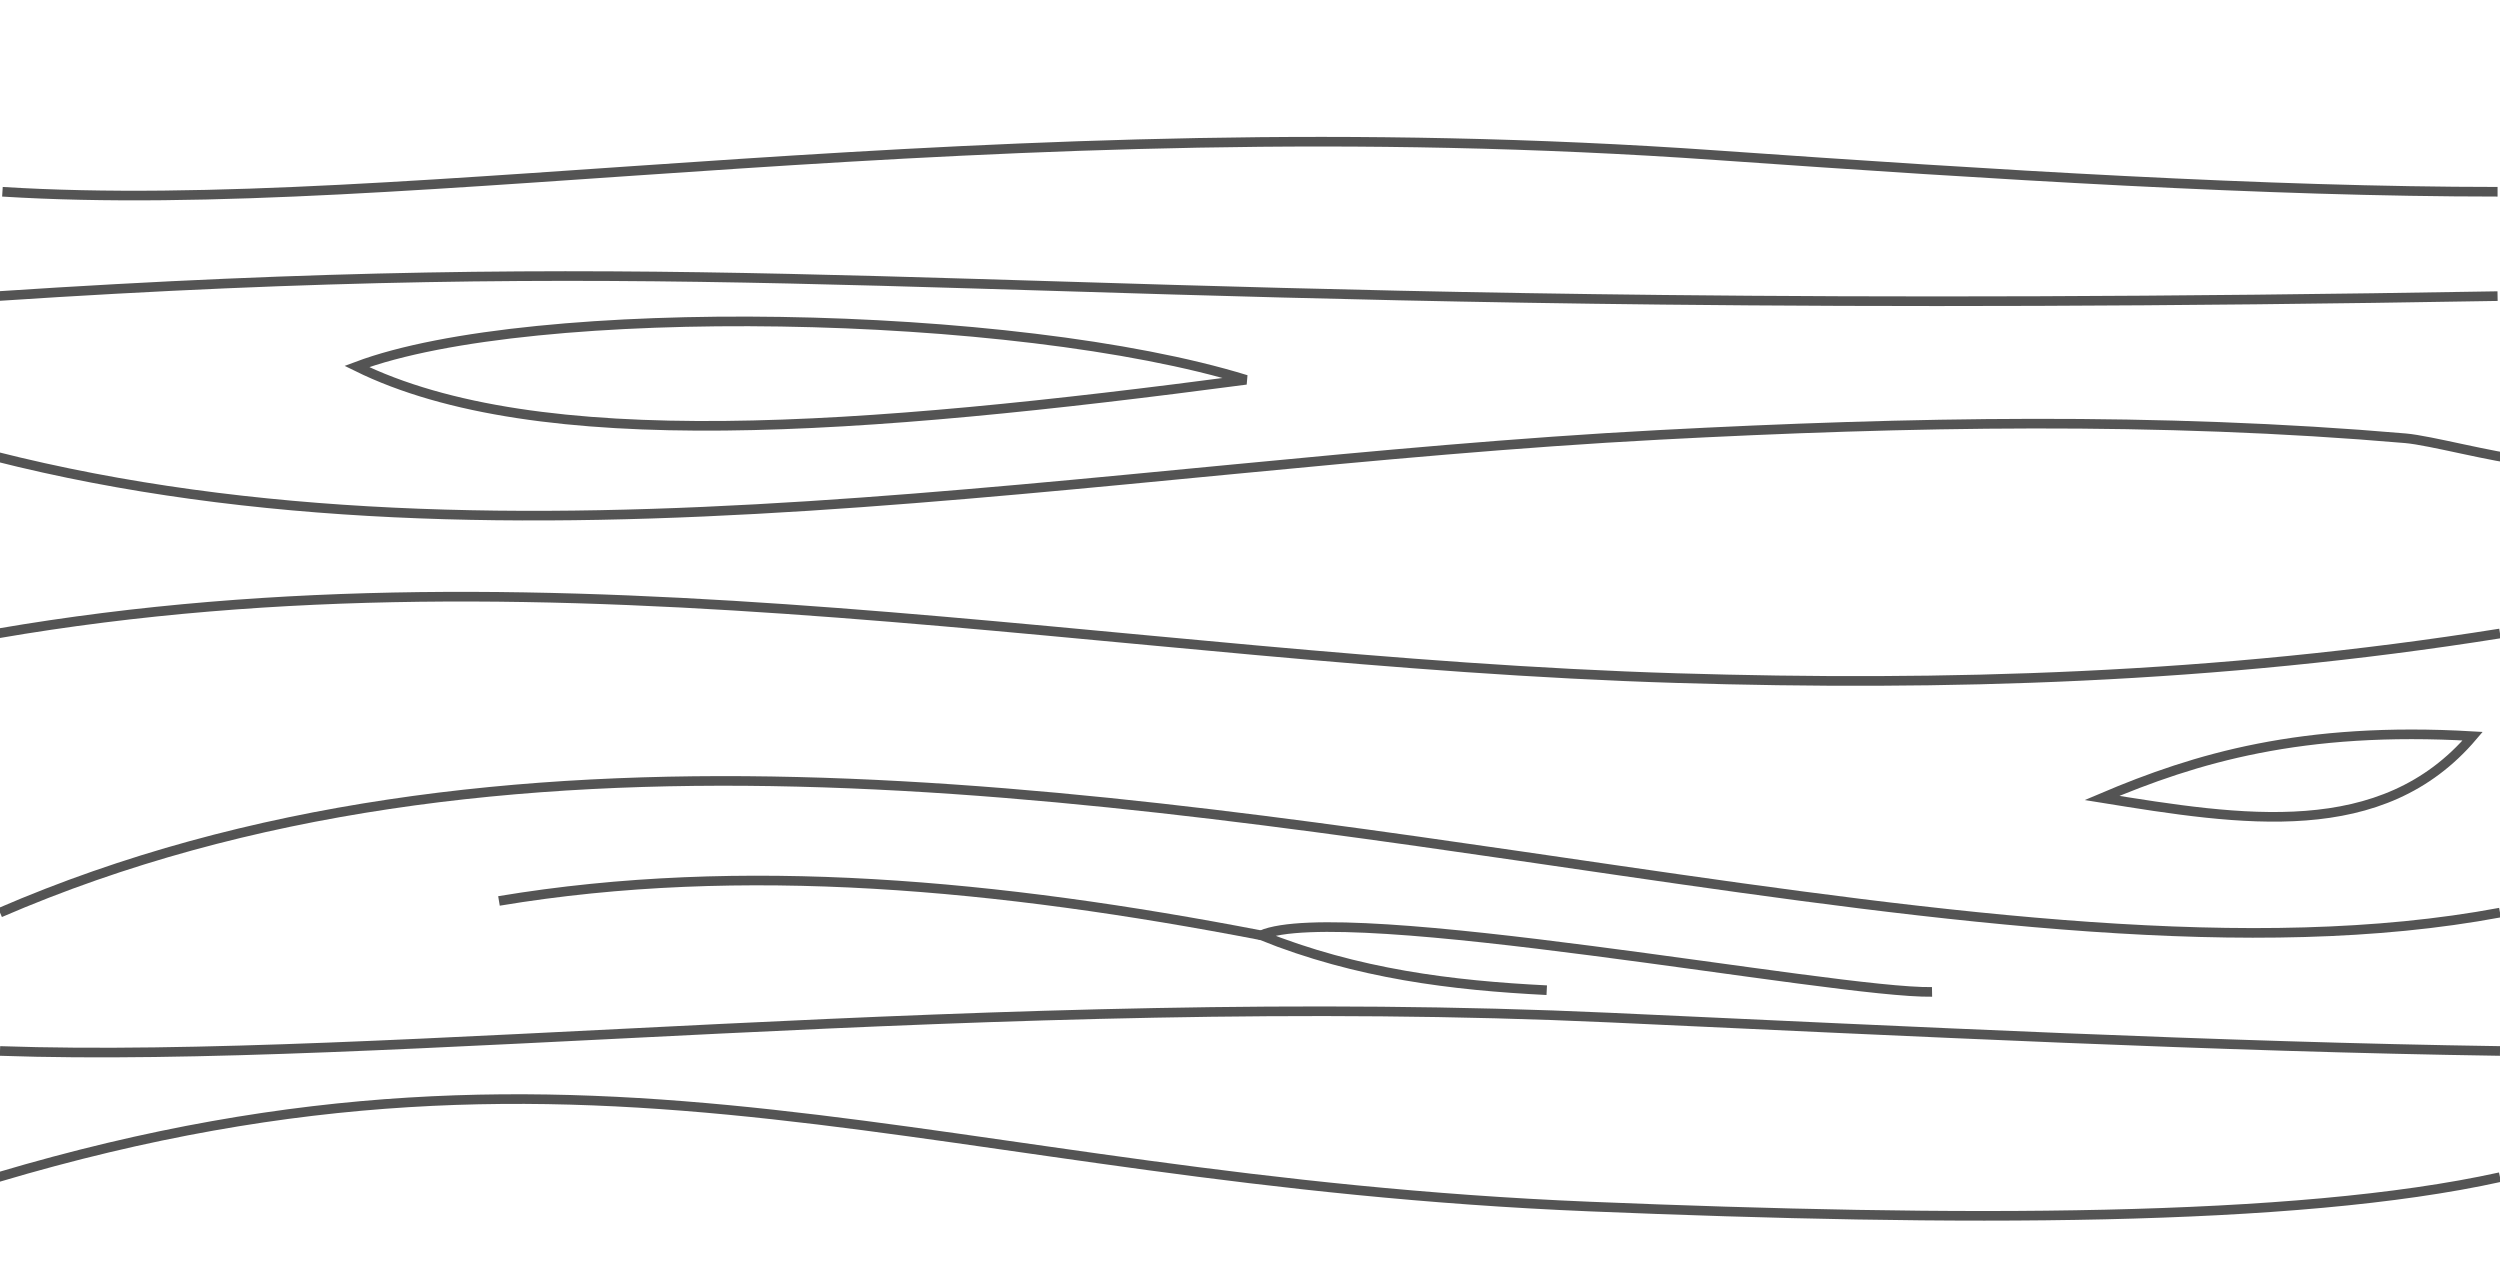 <?xml version="1.0" encoding="UTF-8" standalone="no"?>
<svg
   xmlns:dc="http://purl.org/dc/elements/1.1/"
   xmlns:cc="http://creativecommons.org/ns#"
   xmlns:rdf="http://www.w3.org/1999/02/22-rdf-syntax-ns#"
   xmlns:svg="http://www.w3.org/2000/svg"
   xmlns="http://www.w3.org/2000/svg"
   xmlns:sodipodi="http://sodipodi.sourceforge.net/DTD/sodipodi-0.dtd"
   xmlns:inkscape="http://www.inkscape.org/namespaces/inkscape"
   inkscape:version="1.0 (4035a4fb49, 2020-05-01)"
   sodipodi:docname="woodBackgroundBrown.svg"
   id="svg1720"
   version="1.1"
   viewBox="0 0 68.822 35.413"
   height="35.413mm"
   width="68.822mm">
  <defs
     id="defs1714">
    <clipPath
       id="clipPath2551"
       clipPathUnits="userSpaceOnUse">
      <rect
         y="116.097"
         x="85.718"
         height="35.413"
         width="68.822"
         id="rect2553"
         style="opacity:0.332;fill:#bf002e;fill-opacity:1;stroke:none;stroke-width:2.029" />
    </clipPath>
  </defs>
  <sodipodi:namedview
     inkscape:window-maximized="0"
     inkscape:window-y="4"
     inkscape:window-x="1488"
     inkscape:window-height="967"
     inkscape:window-width="1280"
     fit-margin-bottom="0"
     fit-margin-right="0"
     fit-margin-left="0"
     fit-margin-top="0"
     showgrid="false"
     inkscape:document-rotation="0"
     inkscape:current-layer="layer1"
     inkscape:document-units="mm"
     inkscape:cy="78.390353"
     inkscape:cx="141.82315"
     inkscape:zoom="1.979899"
     inkscape:pageshadow="2"
     inkscape:pageopacity="0.0"
     borderopacity="1.0"
     bordercolor="#666666"
     pagecolor="#ffffff"
     id="base" />
  <g
     transform="translate(-85.718,-116.097)"
     id="layer1"
     inkscape:groupmode="layer"
     inkscape:label="Warstwa 1">
    <path
       sodipodi:nodetypes="csc"
       id="path1692-8-6"
       d="m 154.473,124.249 c -9.326,0.161 -16.768,0.168 -22.978,0.101 -20.959,-0.225 -27.883,-1.289 -45.844,-0.101"
       style="fill:none;stroke:#545454;stroke-width:0.265px;stroke-linecap:butt;stroke-linejoin:miter;stroke-opacity:1" />
    <path
       sodipodi:nodetypes="cssc"
       id="path1694-6-3"
       d="m 155.281,128.777 c -0.969,-0.095 -2.653,-0.555 -3.344,-0.615 -6.789,-0.585 -13.668,-0.457 -20.55,-0.093 -15.576,0.824 -31.573,4.197 -45.802,0.59"
       style="fill:none;stroke:#545454;stroke-width:0.265px;stroke-linecap:butt;stroke-linejoin:miter;stroke-opacity:1" />
    <path
       sodipodi:nodetypes="csc"
       id="path1696-7-5"
       d="m 154.54,133.536 c -7.823,1.248 -15.315,1.451 -22.653,1.229 -15.539,-0.47 -30.656,-3.912 -46.236,-1.229"
       style="fill:none;stroke:#545454;stroke-width:0.266px;stroke-linecap:butt;stroke-linejoin:miter;stroke-opacity:1" />
    <path
       sodipodi:nodetypes="csc"
       id="path1698-8-6"
       d="m 154.54,141.22 c -6.784,1.27 -15.207,0.156 -24.267,-1.161 -14.59,-2.121 -30.834,-4.77 -44.555,1.161"
       style="fill:none;stroke:#545454;stroke-width:0.265px;stroke-linecap:butt;stroke-linejoin:miter;stroke-opacity:1" />
    <path
       sodipodi:nodetypes="csc"
       id="path1700-1-8"
       d="m 85.667,148.503 c 16.593,-4.932 25.684,0.063 43.818,0.809 10.059,0.414 19.407,0.44 25.055,-0.809"
       style="fill:none;stroke:#545454;stroke-width:0.265px;stroke-linecap:butt;stroke-linejoin:miter;stroke-opacity:1" />
    <path
       sodipodi:nodetypes="csc"
       id="path1702-8-5"
       d="m 154.473,121.376 c -6.331,-0.001 -13.815,-0.464 -21.495,-1.005 -20.109,-1.416 -35.95,1.708 -47.193,1.005"
       style="fill:none;stroke:#545454;stroke-width:0.265px;stroke-linecap:butt;stroke-linejoin:miter;stroke-opacity:1" />
    <path
       sodipodi:nodetypes="csc"
       id="path1704-6-0"
       d="m 85.718,145.029 c 10.593,0.365 27.521,-1.689 44.312,-0.919 8.372,0.384 16.776,0.805 24.51,0.919"
       style="fill:none;stroke:#545454;stroke-width:0.265px;stroke-linecap:butt;stroke-linejoin:miter;stroke-opacity:1" />
    <path
       sodipodi:nodetypes="ccc"
       id="path1706-0-6"
       d="m 95.54,126.186 c 4.845,-1.818 18.125,-1.591 24.481,0.367 -10.636,1.405 -19.495,2.089 -24.481,-0.367 z"
       style="fill:none;stroke:#545454;stroke-width:0.265px;stroke-linecap:butt;stroke-linejoin:miter;stroke-opacity:1" />
    <path
       sodipodi:nodetypes="ccc"
       id="path1708-5-1"
       d="m 143.583,138.064 c 3.853,0.623 7.705,1.243 10.205,-1.701 -4.702,-0.274 -7.622,0.604 -10.205,1.701 z"
       style="fill:none;stroke:#545454;stroke-width:0.265px;stroke-linecap:butt;stroke-linejoin:miter;stroke-opacity:1" />
    <path
       sodipodi:nodetypes="cc"
       id="path1710-8-0"
       d="m 120.432,141.844 c -7.207,-1.389 -14.272,-2.065 -20.978,-0.945"
       style="fill:none;stroke:#545454;stroke-width:0.265px;stroke-linecap:butt;stroke-linejoin:miter;stroke-opacity:1" />
    <path
       sodipodi:nodetypes="ccc"
       id="path1712-9-3"
       d="m 128.298,143.356 c -2.597,-0.131 -5.207,-0.444 -7.867,-1.512 2.284,-0.991 15.811,1.605 18.474,1.559"
       style="fill:none;stroke:#545454;stroke-width:0.265px;stroke-linecap:butt;stroke-linejoin:miter;stroke-opacity:1" />
  </g>
</svg>
